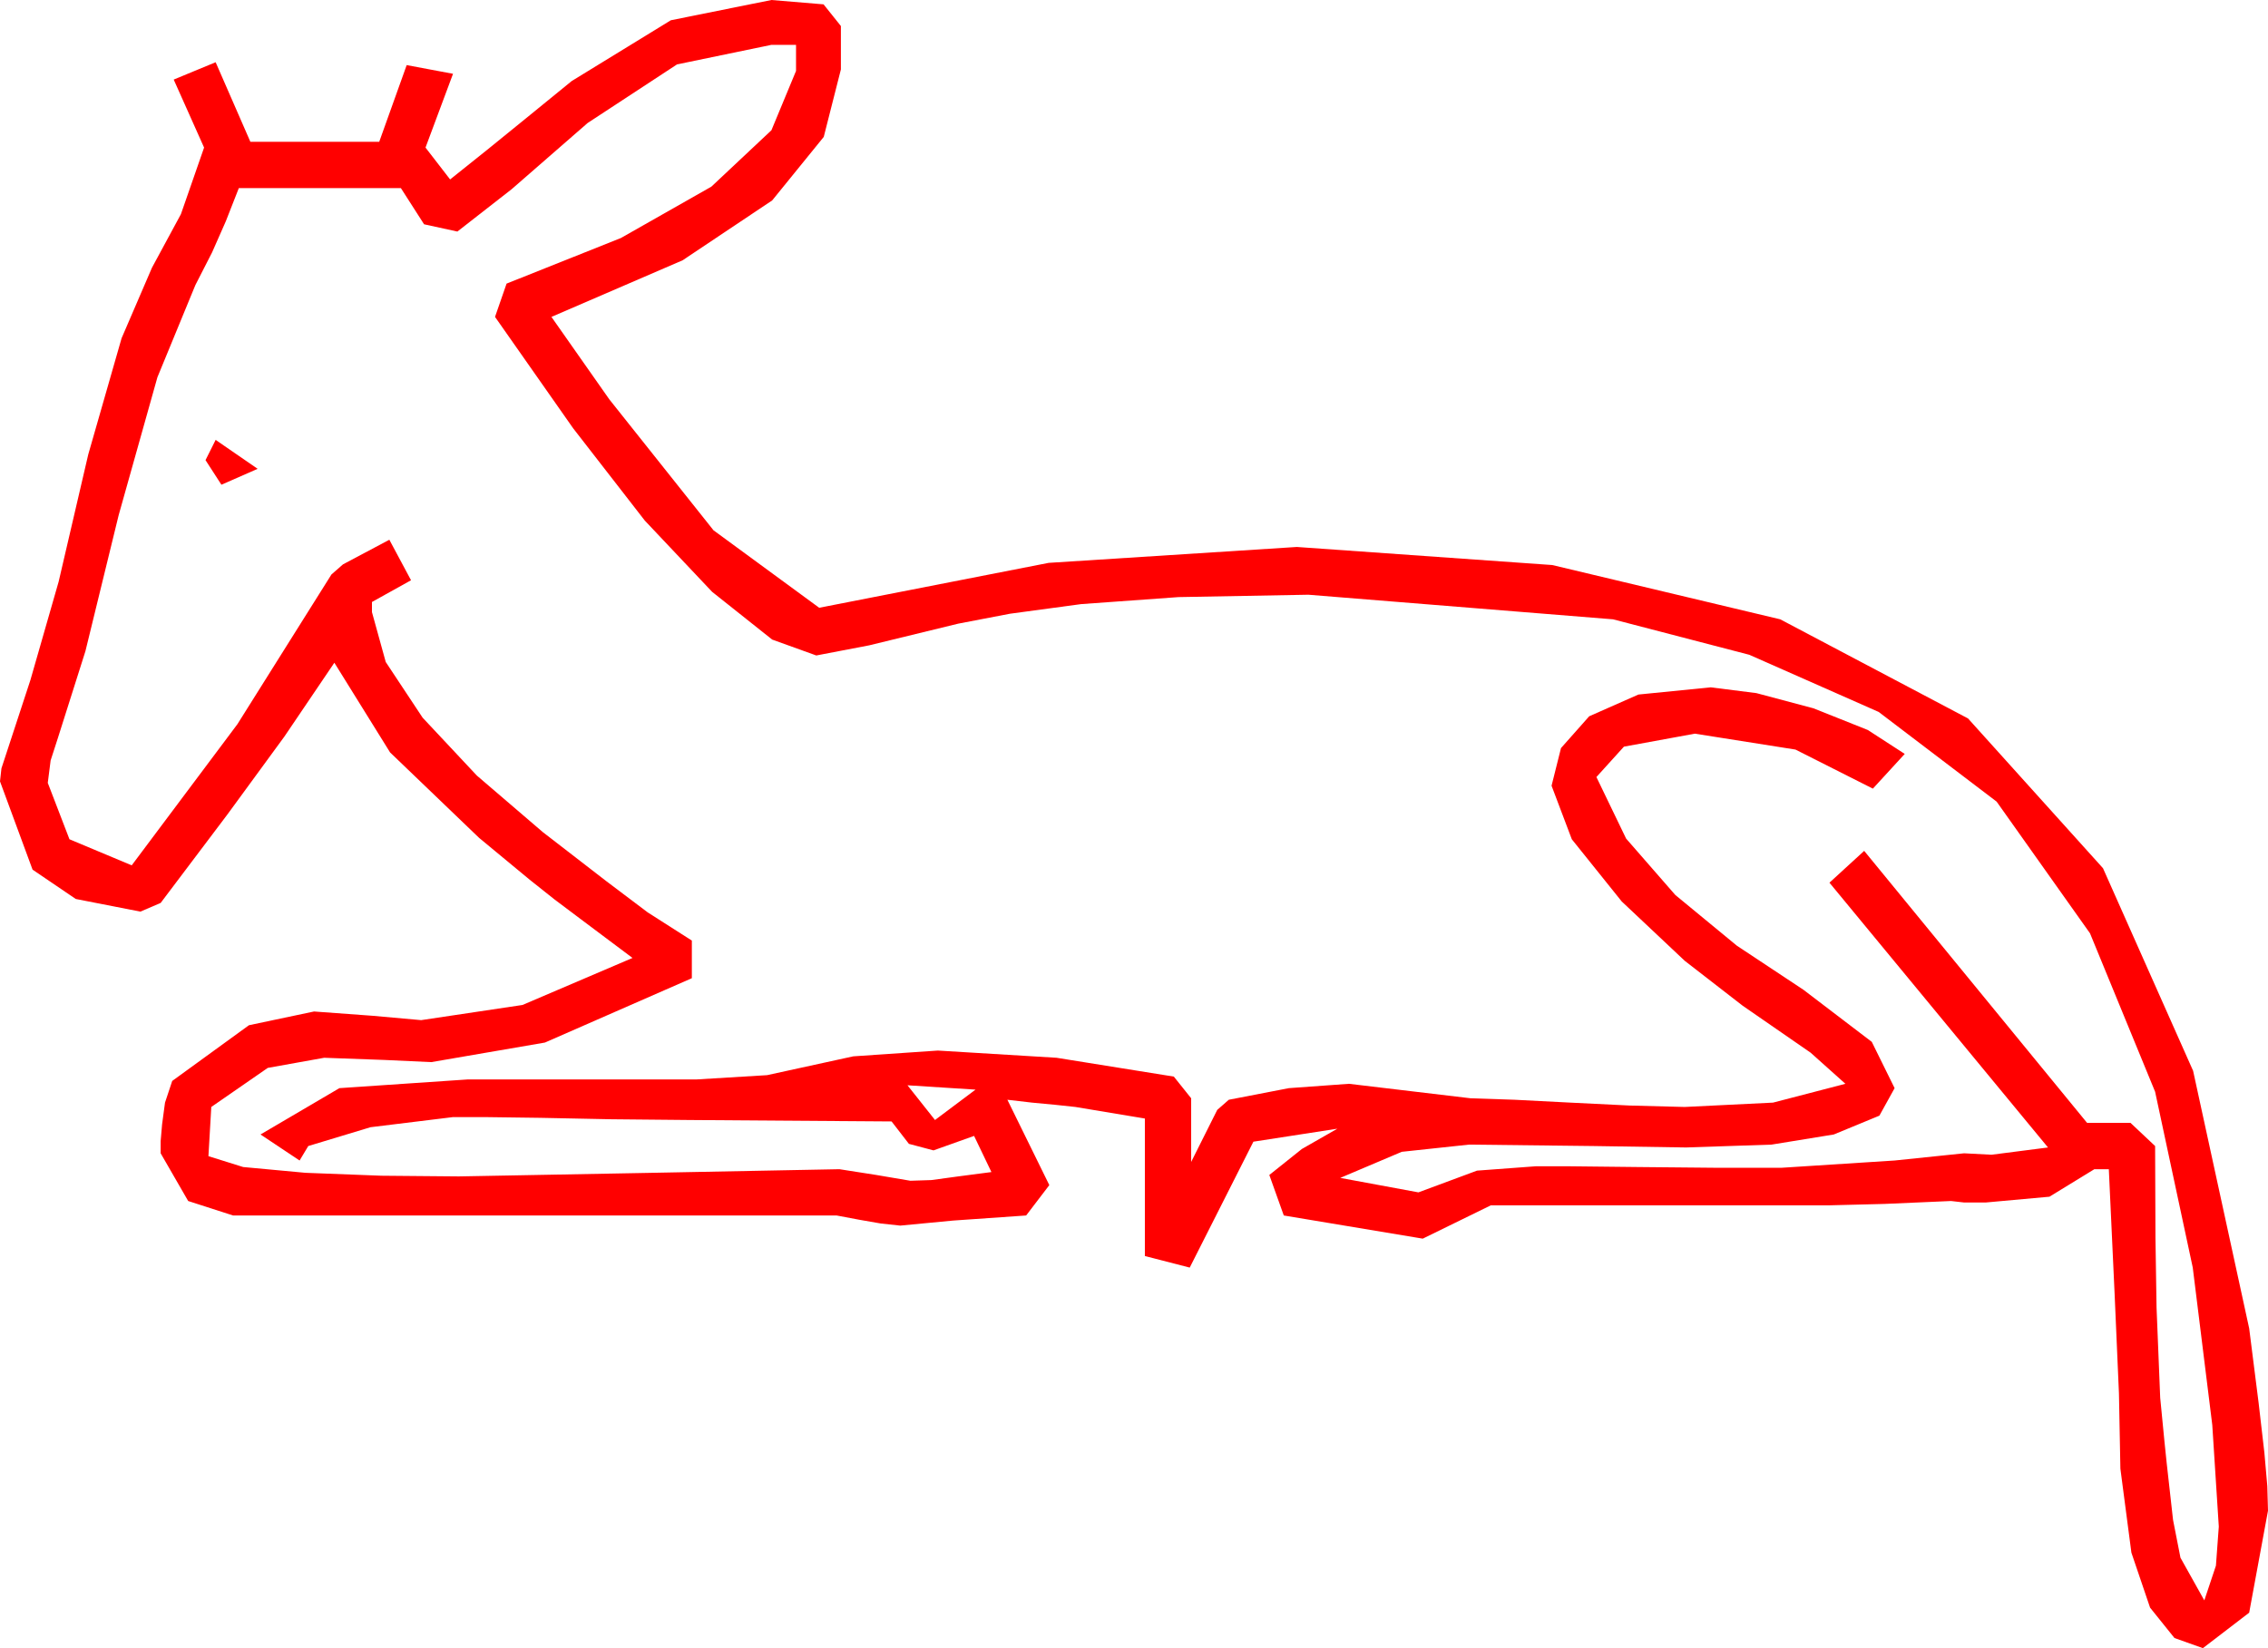 <?xml version="1.0" encoding="utf-8"?>
<!DOCTYPE svg PUBLIC "-//W3C//DTD SVG 1.1//EN" "http://www.w3.org/Graphics/SVG/1.1/DTD/svg11.dtd">
<svg width="45.908" height="33.369" xmlns="http://www.w3.org/2000/svg" xmlns:xlink="http://www.w3.org/1999/xlink" xmlns:xml="http://www.w3.org/XML/1998/namespace" version="1.1">
  <g>
    <g>
      <path style="fill:#FF0000;fill-opacity:1" d="M18.369,21.973L18.926,22.676 19.746,22.061 18.369,21.973z M4.365,8.906L5.215,9.492 4.482,9.814 4.16,9.316 4.365,8.906z M15.615,0.908L13.704,1.304 11.895,2.49 10.356,3.831 9.258,4.688 8.584,4.541 8.115,3.809 4.834,3.809 4.57,4.482 4.292,5.112 3.955,5.771 3.186,7.639 2.402,10.43 1.729,13.184 1.172,14.941 1.025,15.396 0.967,15.85 1.406,16.992 2.666,17.52 4.805,14.663 6.709,11.631 6.943,11.426 7.881,10.928 8.32,11.748 7.529,12.188 7.529,12.393 7.808,13.403 8.555,14.531 9.653,15.703 10.986,16.846 12.275,17.842 13.11,18.472 14.004,19.043 14.004,19.805 11.03,21.108 8.73,21.504 7.778,21.46 6.562,21.416 5.42,21.621 4.277,22.412 4.219,23.408 4.922,23.628 6.182,23.745 7.72,23.804 9.287,23.818 13.213,23.745 16.992,23.672 17.739,23.789 18.428,23.906 18.853,23.892 19.395,23.818 20.068,23.73 19.717,22.998 18.896,23.291 18.398,23.159 18.047,22.705 13.945,22.676 12.378,22.661 10.942,22.632 9.814,22.617 9.17,22.617 7.5,22.822 6.24,23.203 6.064,23.496 5.273,22.969 6.87,22.031 9.463,21.855 14.092,21.855 15.527,21.768 17.271,21.387 18.984,21.27 21.387,21.416 23.76,21.797 24.111,22.236 24.111,23.525 24.639,22.471 24.873,22.266 26.089,22.031 27.305,21.943 29.766,22.236 30.659,22.266 31.787,22.324 32.988,22.383 34.102,22.412 35.889,22.324 37.354,21.943 36.65,21.313 35.273,20.361 34.102,19.453 32.827,18.252 31.816,16.992 31.406,15.908 31.597,15.146 32.168,14.502 33.164,14.062 34.629,13.916 35.552,14.033 36.709,14.341 37.808,14.78 38.555,15.264 37.91,15.967 36.343,15.176 34.307,14.854 32.871,15.117 32.314,15.732 32.915,16.978 33.911,18.12 35.156,19.146 36.504,20.039 37.888,21.094 38.35,22.031 38.042,22.588 37.119,22.969 35.859,23.174 34.131,23.232 32.256,23.203 29.736,23.174 28.374,23.32 27.129,23.848 28.711,24.141 29.897,23.701 31.084,23.613 31.772,23.613 33.135,23.628 34.717,23.643 36.064,23.643 38.35,23.496 39.756,23.35 40.312,23.379 41.455,23.232 37.031,17.871 37.734,17.227 42.246,22.734 43.125,22.734 43.623,23.203 43.63,25.06 43.652,26.47 43.726,28.301 43.813,29.194 43.857,29.619 43.986,30.773 44.136,31.538 44.619,32.402 44.854,31.699 44.912,30.908 44.78,28.85 44.385,25.664 43.623,22.104 42.305,18.896 40.415,16.23 38.027,14.414 35.409,13.257 32.651,12.539 26.484,12.041 23.855,12.089 21.885,12.231 20.442,12.426 19.395,12.627 17.593,13.066 16.523,13.271 15.63,12.949 14.414,11.982 13.052,10.54 11.602,8.672 10.02,6.416 10.254,5.742 12.568,4.819 14.399,3.779 15.615,2.637 16.113,1.436 16.113,0.908 15.615,0.908z M15.615,0L16.67,0.088 17.021,0.527 17.021,1.406 16.674,2.772 15.63,4.058 13.817,5.27 11.162,6.416 12.334,8.086 14.443,10.737 16.582,12.305 21.226,11.396 26.25,11.074 31.421,11.44 36.035,12.539 39.836,14.546 42.568,17.578 44.392,21.68 45.527,26.895 45.718,28.403 45.835,29.414 45.894,30.088 45.908,30.586 45.527,32.651 44.59,33.369 44.015,33.164 43.521,32.549 43.143,31.436 42.92,29.736 42.891,28.213 42.803,26.191 42.686,23.672 42.393,23.672 41.484,24.229 40.195,24.346 39.756,24.346 39.492,24.316 38.145,24.375 37.002,24.404 36.064,24.404 30.176,24.404 28.799,25.078 25.986,24.609 25.693,23.789 26.353,23.262 27.07,22.852 25.371,23.115 24.082,25.664 23.174,25.43 23.174,22.646 21.768,22.412 21.357,22.368 20.889,22.324 20.391,22.266 21.24,23.994 20.771,24.609 19.292,24.712 18.223,24.814 17.827,24.771 17.402,24.697 16.934,24.609 4.717,24.609 3.809,24.316 3.252,23.35 3.252,23.101 3.281,22.764 3.34,22.324 3.486,21.885 5.039,20.757 6.357,20.479 7.544,20.566 8.525,20.654 10.576,20.347 12.803,19.395 11.748,18.604 11.221,18.208 10.723,17.812 9.697,16.963 7.896,15.234 6.768,13.418 5.757,14.912 4.6,16.494 3.252,18.281 2.842,18.457 1.534,18.201 0.659,17.607 0,15.82 0.029,15.557 0.615,13.77 1.187,11.777 1.787,9.199 2.461,6.848 3.076,5.42 3.662,4.336 4.131,2.988 3.516,1.611 4.365,1.26 5.068,2.871 7.676,2.871 8.232,1.318 9.17,1.494 8.613,2.988 9.111,3.633 9.844,3.047 10.62,2.417 11.572,1.641 13.579,0.41 15.615,0z" />
    </g>
  </g>
</svg>